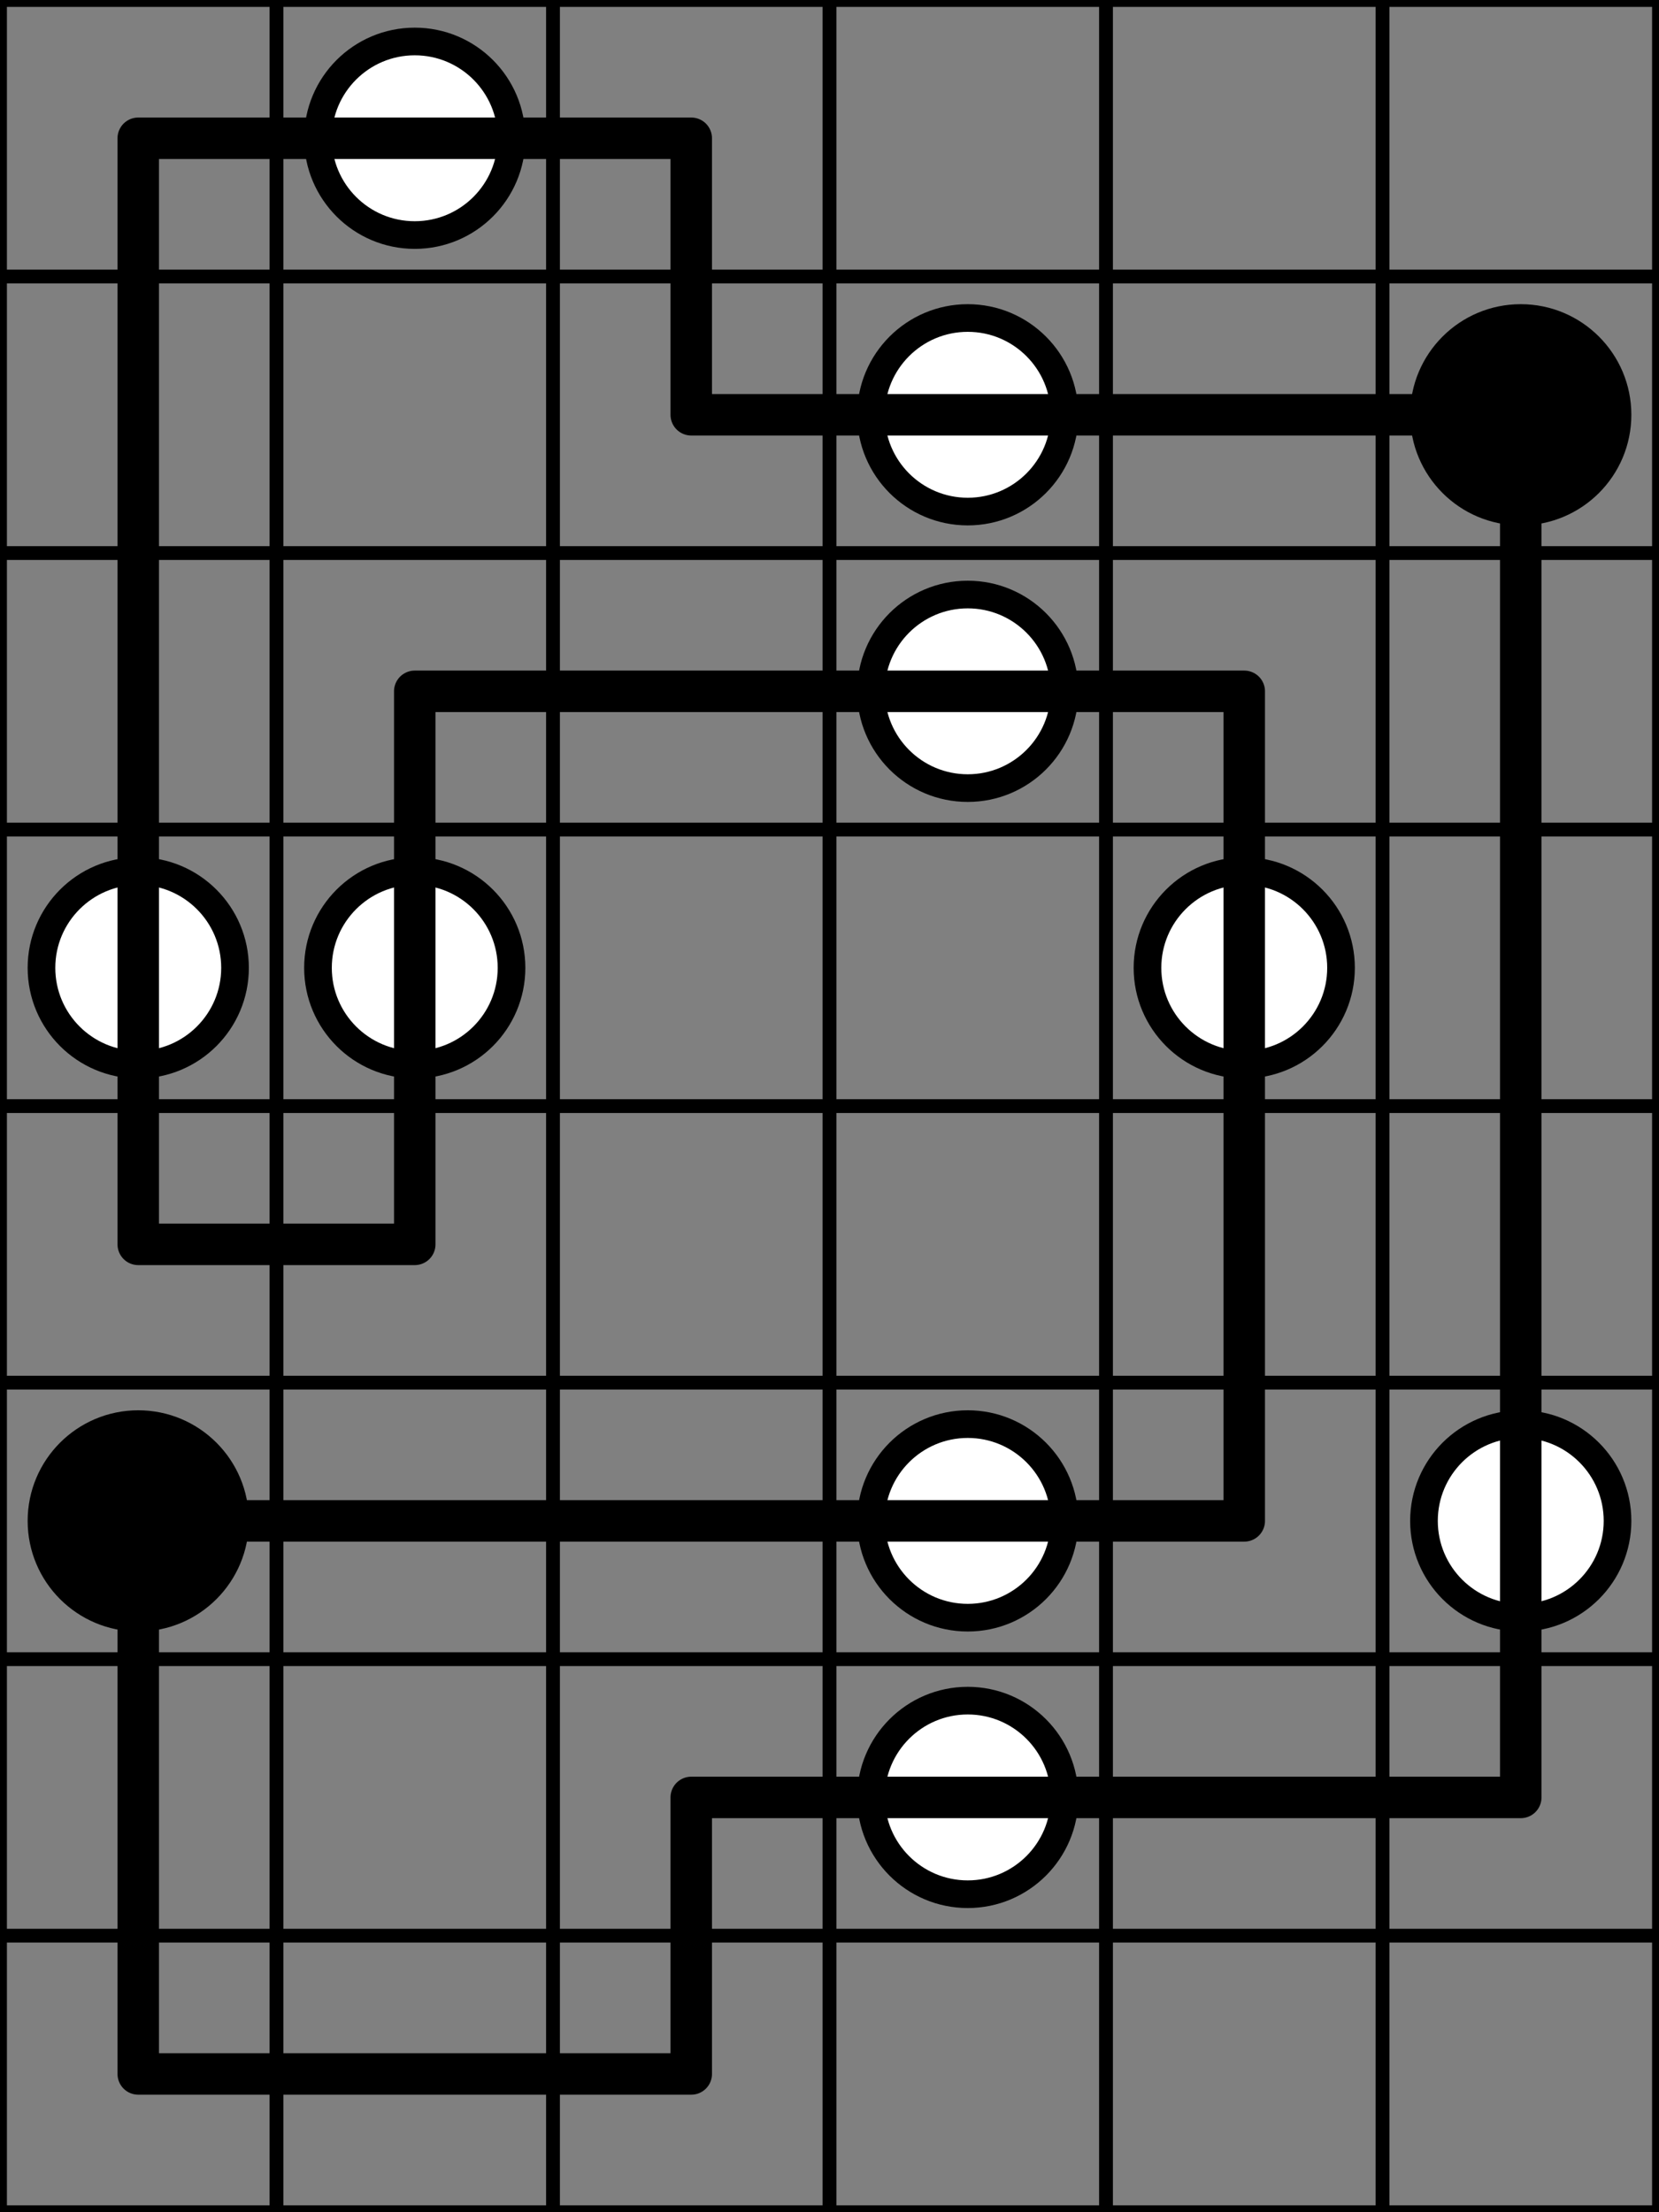 <svg width="120mm" height="160mm" viewBox="0 0 120 160" xmlns="http://www.w3.org/2000/svg"><rect x="0" y="0" width="120" height="160" fill="#808080" stroke="none"/><path style="stroke:#000;stroke-width:1;stroke-linecap:round" d="M0 0h120M0 20h120M0 40h120M0 60h120M0 80h120M0 100h120M0 120h120M0 140h120M0 160h120M0 0v160M20 0v160M40 0v160M60 0v160M80 0v160M100 0v160M120 0v160"/><circle style="fill:#fff;stroke:#000;stroke-width:2" cx="30" cy="10" r="7"/><circle style="fill:#fff;stroke:#000;stroke-width:2" cx="70" cy="30" r="7"/><circle style="fill:#000;stroke:#000;stroke-width:2" cx="110" cy="30" r="7"/><circle style="fill:#fff;stroke:#000;stroke-width:2" cx="70" cy="50" r="7"/><circle style="fill:#fff;stroke:#000;stroke-width:2" cx="10" cy="70" r="7"/><circle style="fill:#fff;stroke:#000;stroke-width:2" cx="30" cy="70" r="7"/><circle style="fill:#fff;stroke:#000;stroke-width:2" cx="90" cy="70" r="7"/><circle style="fill:#000;stroke:#000;stroke-width:2" cx="10" cy="110" r="7"/><circle style="fill:#fff;stroke:#000;stroke-width:2" cx="70" cy="110" r="7"/><circle style="fill:#fff;stroke:#000;stroke-width:2" cx="110" cy="110" r="7"/><circle style="fill:#fff;stroke:#000;stroke-width:2" cx="70" cy="130" r="7"/><path style="stroke:#000;stroke-width:3;stroke-linecap:round" d="M10 10h40m0 20h60M30 50h60M10 90h20m-20 20h80m-40 20h60M10 150h40M10 10v80m0 20v40M30 50v40m20-80v20m0 100v20M90 50v60m20-80v100m0 20"/></svg>